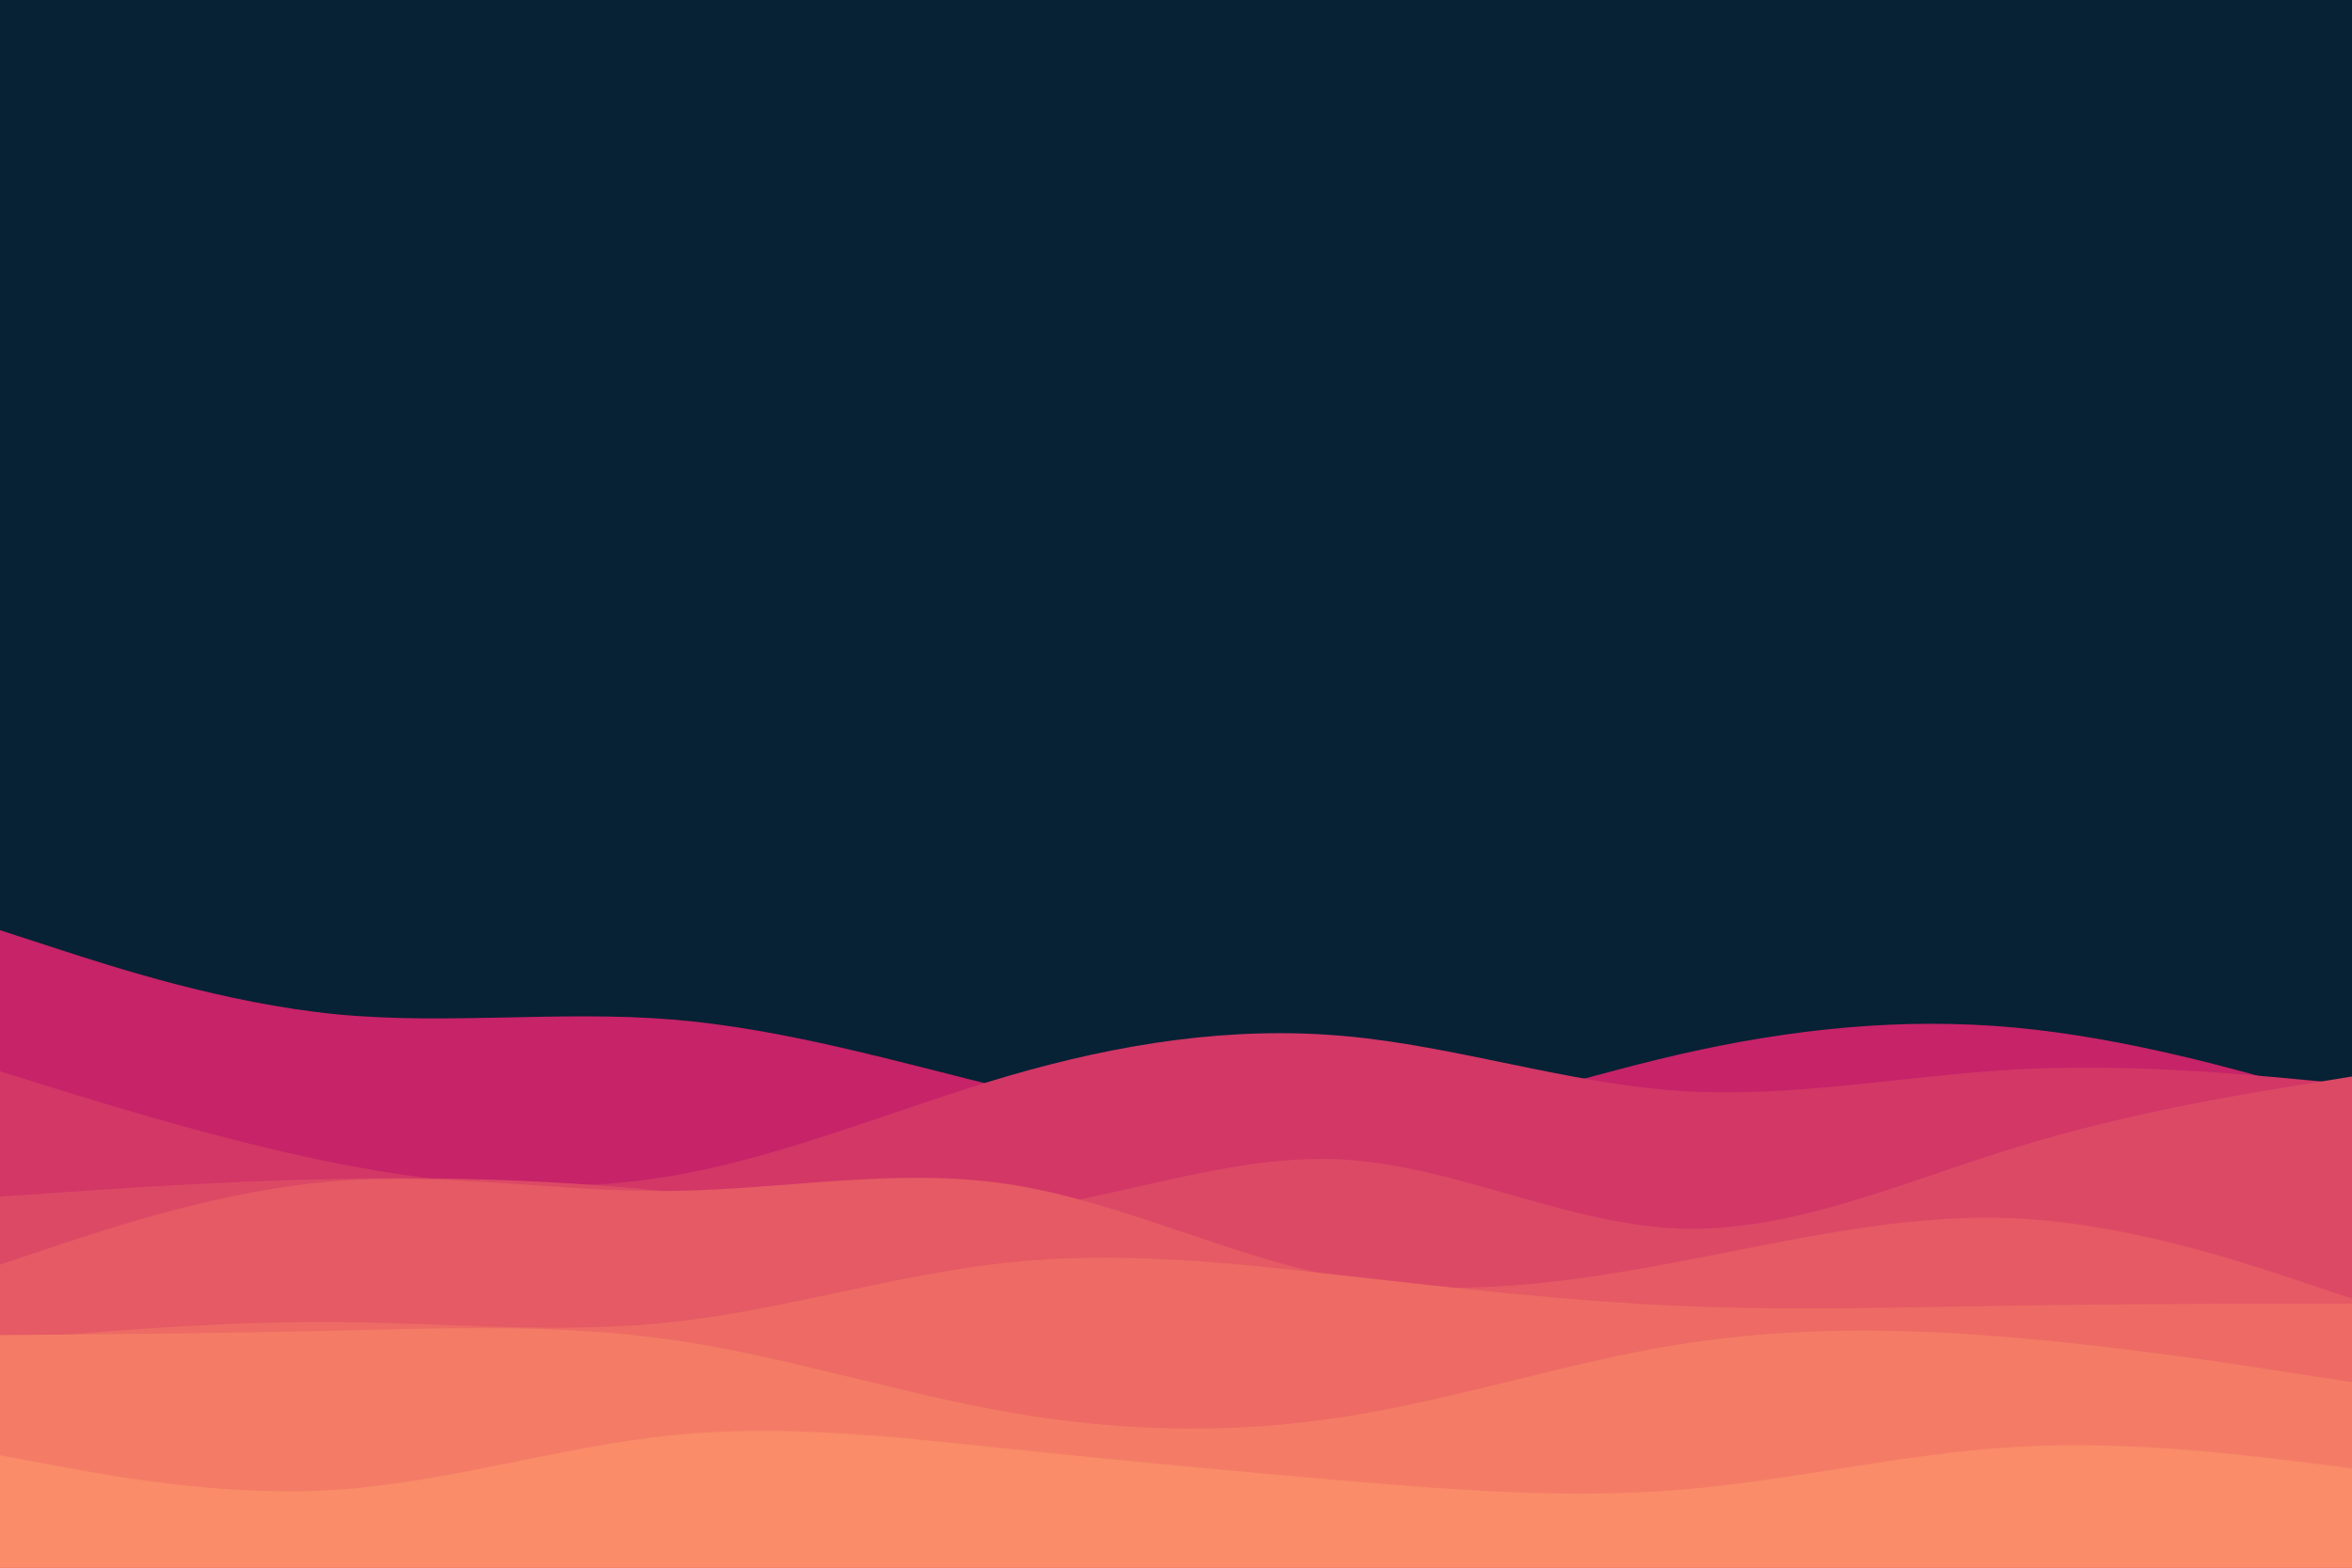 <svg id="visual" viewBox="0 0 900 600" width="900" height="600" xmlns="http://www.w3.org/2000/svg" xmlns:xlink="http://www.w3.org/1999/xlink" version="1.1"><rect x="0" y="0" width="900" height="600" fill="#072135"></rect><path d="M0 356L21.5 363C43 370 86 384 128.8 388.2C171.7 392.3 214.3 386.7 257.2 390.2C300 393.7 343 406.3 385.8 416.8C428.7 427.3 471.3 435.7 514.2 432.2C557 428.7 600 413.3 642.8 403.5C685.7 393.7 728.3 389.3 771.2 393.3C814 397.3 857 409.7 878.5 415.8L900 422L900 601L878.5 601C857 601 814 601 771.2 601C728.3 601 685.7 601 642.8 601C600 601 557 601 514.2 601C471.3 601 428.7 601 385.8 601C343 601 300 601 257.2 601C214.3 601 171.7 601 128.8 601C86 601 43 601 21.5 601L0 601Z" fill="#c62368"></path><path d="M0 410L21.5 416.7C43 423.3 86 436.7 128.8 445.2C171.7 453.7 214.3 457.3 257.2 450C300 442.7 343 424.3 385.8 411.8C428.7 399.3 471.3 392.7 514.2 396.5C557 400.3 600 414.7 642.8 417.5C685.7 420.3 728.3 411.7 771.2 409.3C814 407 857 411 878.5 413L900 415L900 601L878.5 601C857 601 814 601 771.2 601C728.3 601 685.7 601 642.8 601C600 601 557 601 514.2 601C471.3 601 428.7 601 385.8 601C343 601 300 601 257.2 601C214.3 601 171.7 601 128.8 601C86 601 43 601 21.5 601L0 601Z" fill="#d23766"></path><path d="M0 458L21.5 456.5C43 455 86 452 128.8 451.2C171.7 450.3 214.3 451.7 257.2 456.2C300 460.7 343 468.3 385.8 463.5C428.7 458.7 471.3 441.3 514.2 443.8C557 446.3 600 468.7 642.8 470.2C685.7 471.7 728.3 452.3 771.2 439.2C814 426 857 419 878.5 415.5L900 412L900 601L878.5 601C857 601 814 601 771.2 601C728.3 601 685.7 601 642.8 601C600 601 557 601 514.2 601C471.3 601 428.7 601 385.8 601C343 601 300 601 257.2 601C214.3 601 171.7 601 128.8 601C86 601 43 601 21.5 601L0 601Z" fill="#dc4965"></path><path d="M0 484L21.5 476.8C43 469.7 86 455.3 128.8 452C171.7 448.7 214.3 456.3 257.2 455.8C300 455.3 343 446.7 385.8 453.2C428.7 459.7 471.3 481.3 514.2 489.2C557 497 600 491 642.8 482.8C685.7 474.7 728.3 464.3 771.2 466.3C814 468.3 857 482.7 878.5 489.8L900 497L900 601L878.5 601C857 601 814 601 771.2 601C728.3 601 685.7 601 642.8 601C600 601 557 601 514.2 601C471.3 601 428.7 601 385.8 601C343 601 300 601 257.2 601C214.3 601 171.7 601 128.8 601C86 601 43 601 21.5 601L0 601Z" fill="#e55a64"></path><path d="M0 513L21.5 511.2C43 509.3 86 505.7 128.8 506C171.7 506.3 214.3 510.7 257.2 506C300 501.3 343 487.7 385.8 483.2C428.7 478.7 471.3 483.3 514.2 488.2C557 493 600 498 642.8 499.8C685.7 501.7 728.3 500.3 771.2 499.7C814 499 857 499 878.5 499L900 499L900 601L878.5 601C857 601 814 601 771.2 601C728.3 601 685.7 601 642.8 601C600 601 557 601 514.2 601C471.3 601 428.7 601 385.8 601C343 601 300 601 257.2 601C214.3 601 171.7 601 128.8 601C86 601 43 601 21.5 601L0 601Z" fill="#ed6b64"></path><path d="M0 511L21.5 510.8C43 510.7 86 510.3 128.8 509.3C171.7 508.3 214.3 506.7 257.2 512.8C300 519 343 533 385.8 540.5C428.7 548 471.3 549 514.2 542.3C557 535.7 600 521.3 642.8 514.5C685.7 507.7 728.3 508.3 771.2 512C814 515.7 857 522.3 878.5 525.7L900 529L900 601L878.5 601C857 601 814 601 771.2 601C728.3 601 685.7 601 642.8 601C600 601 557 601 514.2 601C471.3 601 428.7 601 385.8 601C343 601 300 601 257.2 601C214.3 601 171.7 601 128.8 601C86 601 43 601 21.5 601L0 601Z" fill="#f47c66"></path><path d="M0 557L21.5 561C43 565 86 573 128.8 570.2C171.7 567.3 214.3 553.7 257.2 549.3C300 545 343 550 385.8 554.5C428.7 559 471.3 563 514.2 566.7C557 570.3 600 573.7 642.8 570.2C685.7 566.7 728.3 556.3 771.2 553.8C814 551.3 857 556.7 878.5 559.3L900 562L900 601L878.5 601C857 601 814 601 771.2 601C728.3 601 685.7 601 642.8 601C600 601 557 601 514.2 601C471.3 601 428.7 601 385.8 601C343 601 300 601 257.2 601C214.3 601 171.7 601 128.8 601C86 601 43 601 21.5 601L0 601Z" fill="#fa8c69"></path></svg>